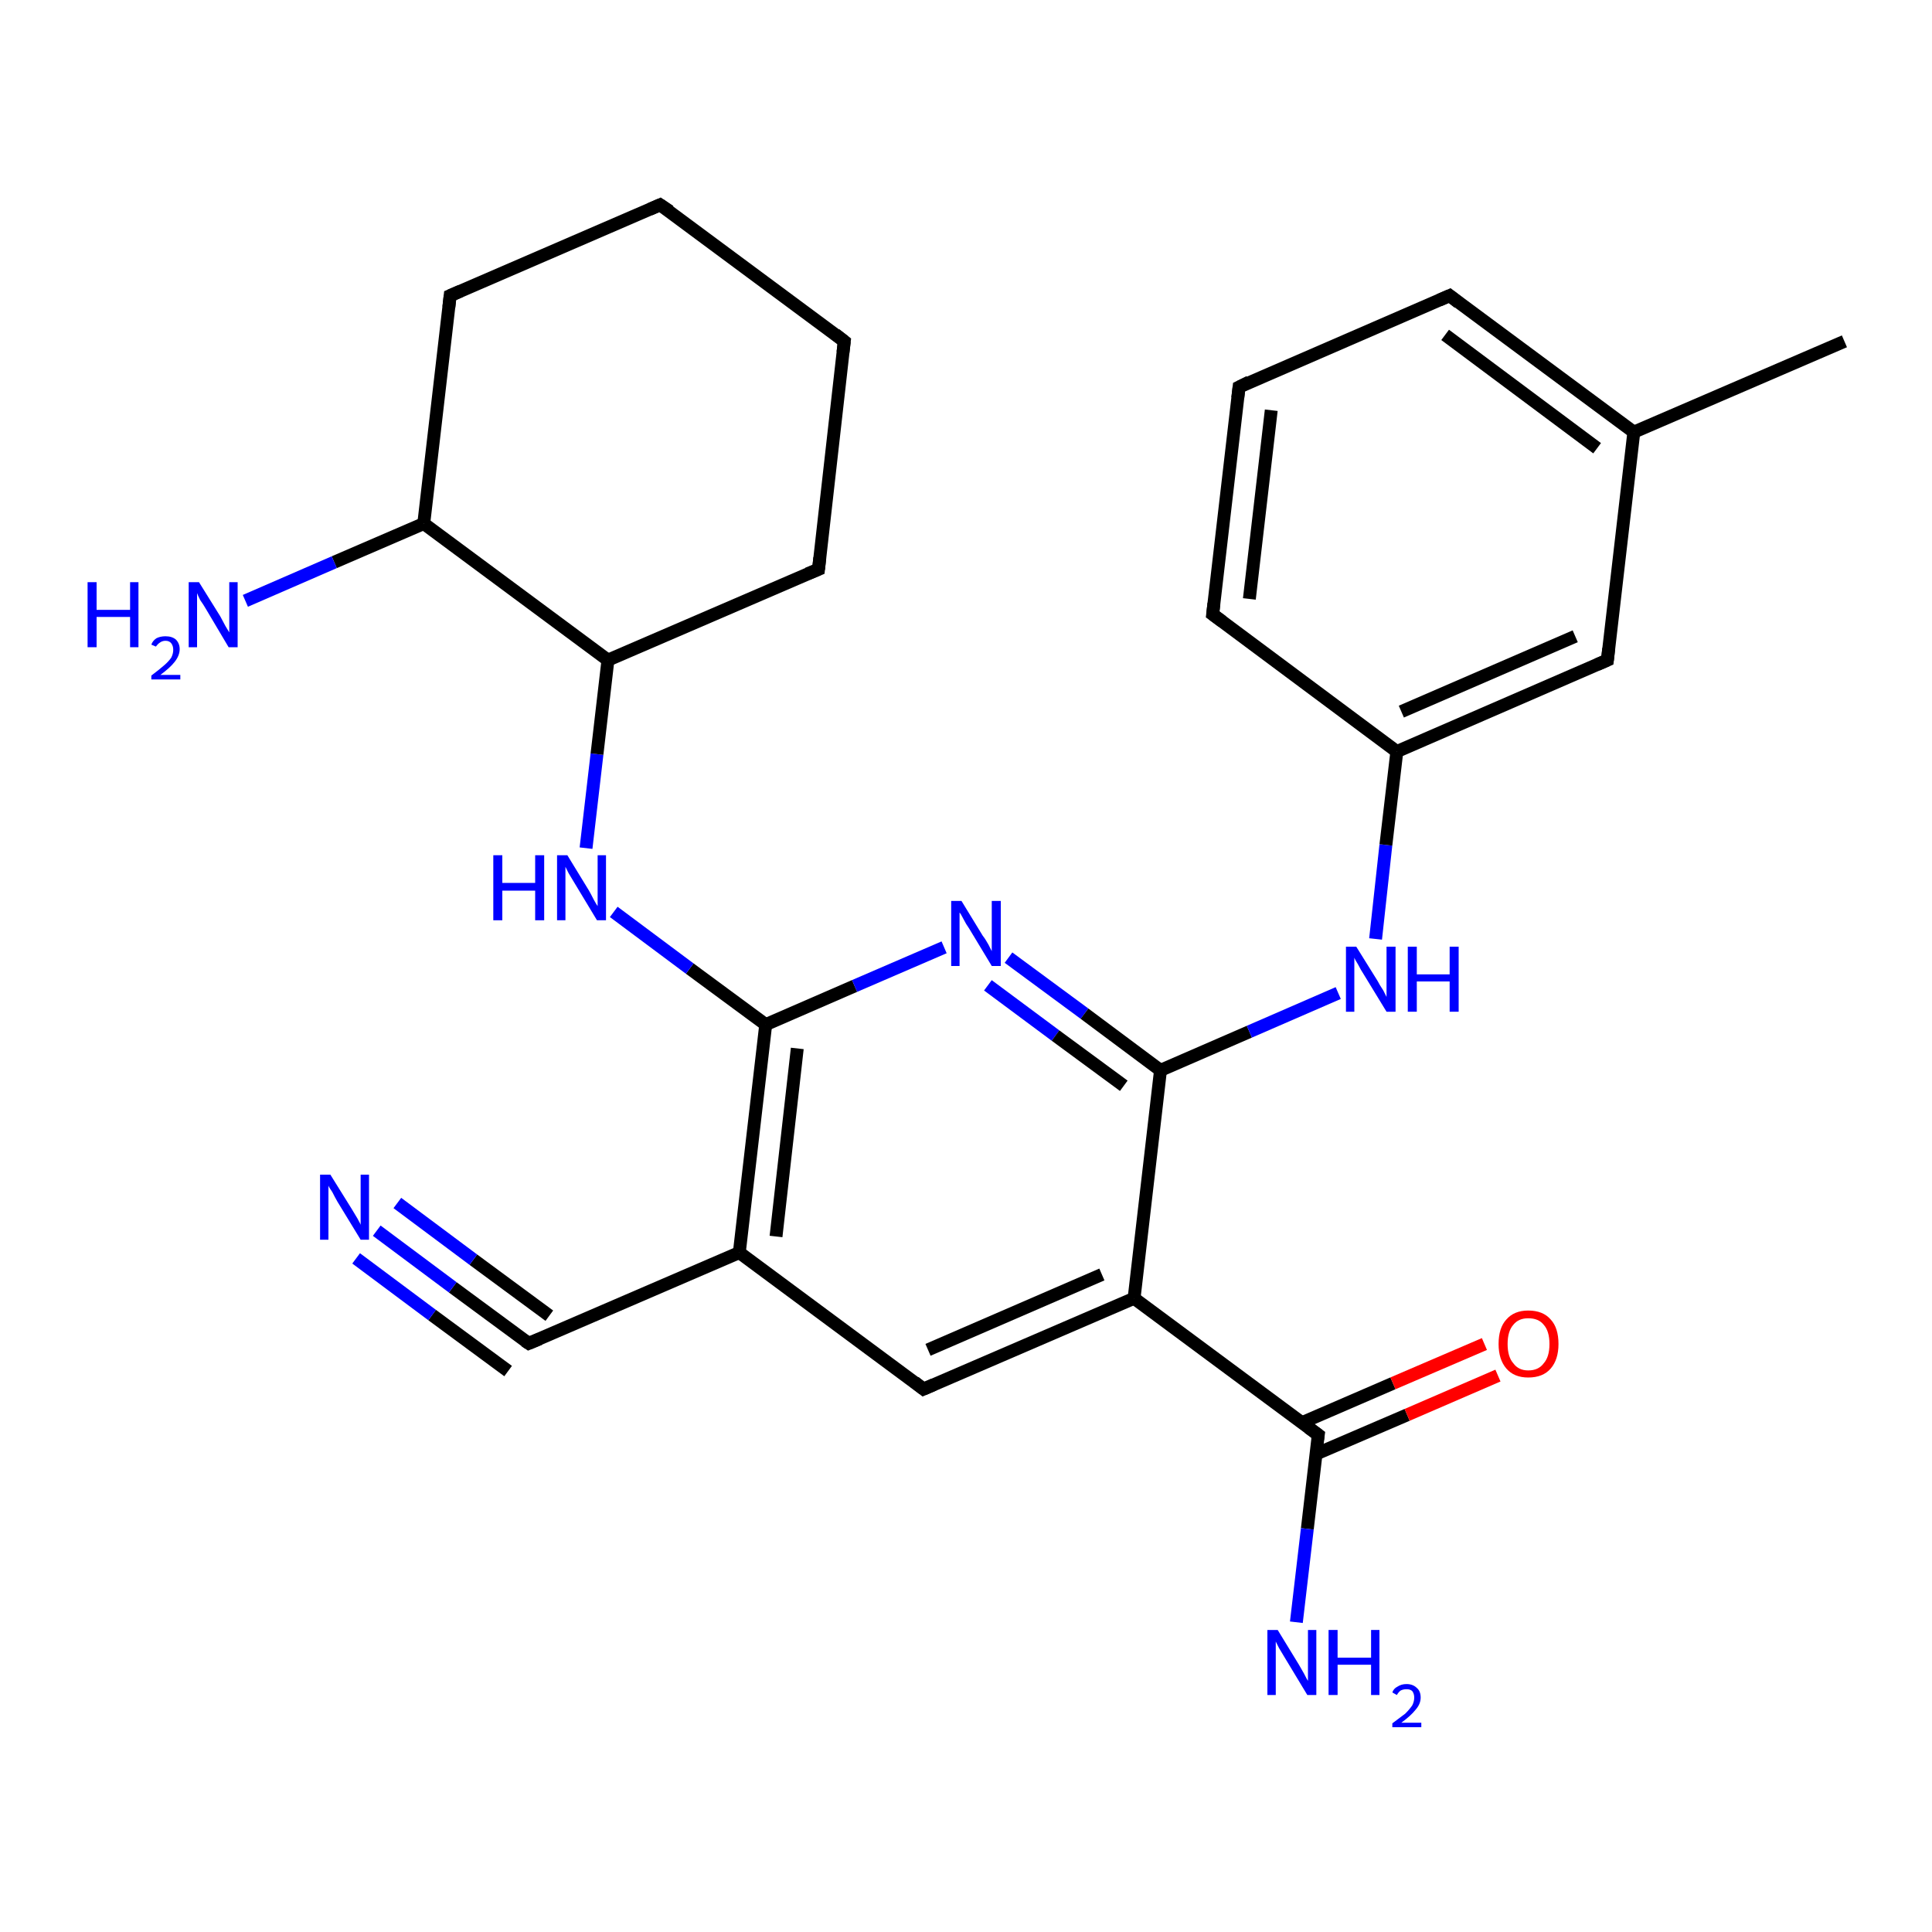 <?xml version='1.0' encoding='iso-8859-1'?>
<svg version='1.1' baseProfile='full'
              xmlns='http://www.w3.org/2000/svg'
                      xmlns:rdkit='http://www.rdkit.org/xml'
                      xmlns:xlink='http://www.w3.org/1999/xlink'
                  xml:space='preserve'
width='300px' height='300px' viewBox='0 0 300 300'>
<!-- END OF HEADER -->
<rect style='opacity:1.0;fill:#FFFFFF;stroke:none' width='300.0' height='300.0' x='0.0' y='0.0'> </rect>
<path class='bond-0 atom-0 atom-1' d='M 176.1,201.6 L 204.7,222.8' style='fill:none;fill-rule:evenodd;stroke:#000000;stroke-width:2.0px;stroke-linecap:butt;stroke-linejoin:miter;stroke-opacity:1' />
<path class='bond-1 atom-1 atom-2' d='M 204.7,222.8 L 203.0,237.4' style='fill:none;fill-rule:evenodd;stroke:#000000;stroke-width:2.0px;stroke-linecap:butt;stroke-linejoin:miter;stroke-opacity:1' />
<path class='bond-1 atom-1 atom-2' d='M 203.0,237.4 L 201.3,251.9' style='fill:none;fill-rule:evenodd;stroke:#0000FF;stroke-width:2.0px;stroke-linecap:butt;stroke-linejoin:miter;stroke-opacity:1' />
<path class='bond-2 atom-1 atom-3' d='M 204.3,225.8 L 218.5,219.7' style='fill:none;fill-rule:evenodd;stroke:#000000;stroke-width:2.0px;stroke-linecap:butt;stroke-linejoin:miter;stroke-opacity:1' />
<path class='bond-2 atom-1 atom-3' d='M 218.5,219.7 L 232.6,213.6' style='fill:none;fill-rule:evenodd;stroke:#FF0000;stroke-width:2.0px;stroke-linecap:butt;stroke-linejoin:miter;stroke-opacity:1' />
<path class='bond-2 atom-1 atom-3' d='M 202.2,220.9 L 216.3,214.8' style='fill:none;fill-rule:evenodd;stroke:#000000;stroke-width:2.0px;stroke-linecap:butt;stroke-linejoin:miter;stroke-opacity:1' />
<path class='bond-2 atom-1 atom-3' d='M 216.3,214.8 L 230.5,208.7' style='fill:none;fill-rule:evenodd;stroke:#FF0000;stroke-width:2.0px;stroke-linecap:butt;stroke-linejoin:miter;stroke-opacity:1' />
<path class='bond-3 atom-0 atom-4' d='M 176.1,201.6 L 143.4,215.7' style='fill:none;fill-rule:evenodd;stroke:#000000;stroke-width:2.0px;stroke-linecap:butt;stroke-linejoin:miter;stroke-opacity:1' />
<path class='bond-3 atom-0 atom-4' d='M 171.1,197.9 L 144.1,209.6' style='fill:none;fill-rule:evenodd;stroke:#000000;stroke-width:2.0px;stroke-linecap:butt;stroke-linejoin:miter;stroke-opacity:1' />
<path class='bond-4 atom-4 atom-5' d='M 143.4,215.7 L 114.8,194.5' style='fill:none;fill-rule:evenodd;stroke:#000000;stroke-width:2.0px;stroke-linecap:butt;stroke-linejoin:miter;stroke-opacity:1' />
<path class='bond-5 atom-5 atom-6' d='M 114.8,194.5 L 118.9,159.1' style='fill:none;fill-rule:evenodd;stroke:#000000;stroke-width:2.0px;stroke-linecap:butt;stroke-linejoin:miter;stroke-opacity:1' />
<path class='bond-5 atom-5 atom-6' d='M 120.5,192.0 L 123.8,162.8' style='fill:none;fill-rule:evenodd;stroke:#000000;stroke-width:2.0px;stroke-linecap:butt;stroke-linejoin:miter;stroke-opacity:1' />
<path class='bond-6 atom-6 atom-7' d='M 118.9,159.1 L 132.7,153.1' style='fill:none;fill-rule:evenodd;stroke:#000000;stroke-width:2.0px;stroke-linecap:butt;stroke-linejoin:miter;stroke-opacity:1' />
<path class='bond-6 atom-6 atom-7' d='M 132.7,153.1 L 146.6,147.1' style='fill:none;fill-rule:evenodd;stroke:#0000FF;stroke-width:2.0px;stroke-linecap:butt;stroke-linejoin:miter;stroke-opacity:1' />
<path class='bond-7 atom-7 atom-8' d='M 156.6,148.7 L 168.4,157.4' style='fill:none;fill-rule:evenodd;stroke:#0000FF;stroke-width:2.0px;stroke-linecap:butt;stroke-linejoin:miter;stroke-opacity:1' />
<path class='bond-7 atom-7 atom-8' d='M 168.4,157.4 L 180.2,166.2' style='fill:none;fill-rule:evenodd;stroke:#000000;stroke-width:2.0px;stroke-linecap:butt;stroke-linejoin:miter;stroke-opacity:1' />
<path class='bond-7 atom-7 atom-8' d='M 153.4,153.0 L 163.9,160.8' style='fill:none;fill-rule:evenodd;stroke:#0000FF;stroke-width:2.0px;stroke-linecap:butt;stroke-linejoin:miter;stroke-opacity:1' />
<path class='bond-7 atom-7 atom-8' d='M 163.9,160.8 L 174.5,168.6' style='fill:none;fill-rule:evenodd;stroke:#000000;stroke-width:2.0px;stroke-linecap:butt;stroke-linejoin:miter;stroke-opacity:1' />
<path class='bond-8 atom-8 atom-9' d='M 180.2,166.2 L 194.0,160.2' style='fill:none;fill-rule:evenodd;stroke:#000000;stroke-width:2.0px;stroke-linecap:butt;stroke-linejoin:miter;stroke-opacity:1' />
<path class='bond-8 atom-8 atom-9' d='M 194.0,160.2 L 207.8,154.2' style='fill:none;fill-rule:evenodd;stroke:#0000FF;stroke-width:2.0px;stroke-linecap:butt;stroke-linejoin:miter;stroke-opacity:1' />
<path class='bond-9 atom-9 atom-10' d='M 213.6,145.8 L 215.2,131.2' style='fill:none;fill-rule:evenodd;stroke:#0000FF;stroke-width:2.0px;stroke-linecap:butt;stroke-linejoin:miter;stroke-opacity:1' />
<path class='bond-9 atom-9 atom-10' d='M 215.2,131.2 L 216.9,116.7' style='fill:none;fill-rule:evenodd;stroke:#000000;stroke-width:2.0px;stroke-linecap:butt;stroke-linejoin:miter;stroke-opacity:1' />
<path class='bond-10 atom-10 atom-11' d='M 216.9,116.7 L 249.6,102.5' style='fill:none;fill-rule:evenodd;stroke:#000000;stroke-width:2.0px;stroke-linecap:butt;stroke-linejoin:miter;stroke-opacity:1' />
<path class='bond-10 atom-10 atom-11' d='M 217.6,110.5 L 244.6,98.8' style='fill:none;fill-rule:evenodd;stroke:#000000;stroke-width:2.0px;stroke-linecap:butt;stroke-linejoin:miter;stroke-opacity:1' />
<path class='bond-11 atom-11 atom-12' d='M 249.6,102.5 L 253.7,67.1' style='fill:none;fill-rule:evenodd;stroke:#000000;stroke-width:2.0px;stroke-linecap:butt;stroke-linejoin:miter;stroke-opacity:1' />
<path class='bond-12 atom-12 atom-13' d='M 253.7,67.1 L 286.4,53.0' style='fill:none;fill-rule:evenodd;stroke:#000000;stroke-width:2.0px;stroke-linecap:butt;stroke-linejoin:miter;stroke-opacity:1' />
<path class='bond-13 atom-12 atom-14' d='M 253.7,67.1 L 225.1,45.9' style='fill:none;fill-rule:evenodd;stroke:#000000;stroke-width:2.0px;stroke-linecap:butt;stroke-linejoin:miter;stroke-opacity:1' />
<path class='bond-13 atom-12 atom-14' d='M 248.0,69.6 L 224.4,52.0' style='fill:none;fill-rule:evenodd;stroke:#000000;stroke-width:2.0px;stroke-linecap:butt;stroke-linejoin:miter;stroke-opacity:1' />
<path class='bond-14 atom-14 atom-15' d='M 225.1,45.9 L 192.4,60.1' style='fill:none;fill-rule:evenodd;stroke:#000000;stroke-width:2.0px;stroke-linecap:butt;stroke-linejoin:miter;stroke-opacity:1' />
<path class='bond-15 atom-15 atom-16' d='M 192.4,60.1 L 188.3,95.4' style='fill:none;fill-rule:evenodd;stroke:#000000;stroke-width:2.0px;stroke-linecap:butt;stroke-linejoin:miter;stroke-opacity:1' />
<path class='bond-15 atom-15 atom-16' d='M 197.4,63.7 L 194.0,93.0' style='fill:none;fill-rule:evenodd;stroke:#000000;stroke-width:2.0px;stroke-linecap:butt;stroke-linejoin:miter;stroke-opacity:1' />
<path class='bond-16 atom-6 atom-17' d='M 118.9,159.1 L 107.1,150.4' style='fill:none;fill-rule:evenodd;stroke:#000000;stroke-width:2.0px;stroke-linecap:butt;stroke-linejoin:miter;stroke-opacity:1' />
<path class='bond-16 atom-6 atom-17' d='M 107.1,150.4 L 95.3,141.6' style='fill:none;fill-rule:evenodd;stroke:#0000FF;stroke-width:2.0px;stroke-linecap:butt;stroke-linejoin:miter;stroke-opacity:1' />
<path class='bond-17 atom-17 atom-18' d='M 91.0,131.7 L 92.7,117.1' style='fill:none;fill-rule:evenodd;stroke:#0000FF;stroke-width:2.0px;stroke-linecap:butt;stroke-linejoin:miter;stroke-opacity:1' />
<path class='bond-17 atom-17 atom-18' d='M 92.7,117.1 L 94.4,102.5' style='fill:none;fill-rule:evenodd;stroke:#000000;stroke-width:2.0px;stroke-linecap:butt;stroke-linejoin:miter;stroke-opacity:1' />
<path class='bond-18 atom-18 atom-19' d='M 94.4,102.5 L 127.1,88.4' style='fill:none;fill-rule:evenodd;stroke:#000000;stroke-width:2.0px;stroke-linecap:butt;stroke-linejoin:miter;stroke-opacity:1' />
<path class='bond-19 atom-19 atom-20' d='M 127.1,88.4 L 131.1,53.0' style='fill:none;fill-rule:evenodd;stroke:#000000;stroke-width:2.0px;stroke-linecap:butt;stroke-linejoin:miter;stroke-opacity:1' />
<path class='bond-20 atom-20 atom-21' d='M 131.1,53.0 L 102.5,31.8' style='fill:none;fill-rule:evenodd;stroke:#000000;stroke-width:2.0px;stroke-linecap:butt;stroke-linejoin:miter;stroke-opacity:1' />
<path class='bond-21 atom-21 atom-22' d='M 102.5,31.8 L 69.9,45.9' style='fill:none;fill-rule:evenodd;stroke:#000000;stroke-width:2.0px;stroke-linecap:butt;stroke-linejoin:miter;stroke-opacity:1' />
<path class='bond-22 atom-22 atom-23' d='M 69.9,45.9 L 65.8,81.3' style='fill:none;fill-rule:evenodd;stroke:#000000;stroke-width:2.0px;stroke-linecap:butt;stroke-linejoin:miter;stroke-opacity:1' />
<path class='bond-23 atom-23 atom-24' d='M 65.8,81.3 L 51.9,87.3' style='fill:none;fill-rule:evenodd;stroke:#000000;stroke-width:2.0px;stroke-linecap:butt;stroke-linejoin:miter;stroke-opacity:1' />
<path class='bond-23 atom-23 atom-24' d='M 51.9,87.3 L 38.1,93.3' style='fill:none;fill-rule:evenodd;stroke:#0000FF;stroke-width:2.0px;stroke-linecap:butt;stroke-linejoin:miter;stroke-opacity:1' />
<path class='bond-24 atom-5 atom-25' d='M 114.8,194.5 L 82.1,208.6' style='fill:none;fill-rule:evenodd;stroke:#000000;stroke-width:2.0px;stroke-linecap:butt;stroke-linejoin:miter;stroke-opacity:1' />
<path class='bond-25 atom-25 atom-26' d='M 82.1,208.6 L 70.3,199.9' style='fill:none;fill-rule:evenodd;stroke:#000000;stroke-width:2.0px;stroke-linecap:butt;stroke-linejoin:miter;stroke-opacity:1' />
<path class='bond-25 atom-25 atom-26' d='M 70.3,199.9 L 58.5,191.1' style='fill:none;fill-rule:evenodd;stroke:#0000FF;stroke-width:2.0px;stroke-linecap:butt;stroke-linejoin:miter;stroke-opacity:1' />
<path class='bond-25 atom-25 atom-26' d='M 78.9,212.9 L 67.1,204.2' style='fill:none;fill-rule:evenodd;stroke:#000000;stroke-width:2.0px;stroke-linecap:butt;stroke-linejoin:miter;stroke-opacity:1' />
<path class='bond-25 atom-25 atom-26' d='M 67.1,204.2 L 55.3,195.4' style='fill:none;fill-rule:evenodd;stroke:#0000FF;stroke-width:2.0px;stroke-linecap:butt;stroke-linejoin:miter;stroke-opacity:1' />
<path class='bond-25 atom-25 atom-26' d='M 85.3,204.3 L 73.5,195.6' style='fill:none;fill-rule:evenodd;stroke:#000000;stroke-width:2.0px;stroke-linecap:butt;stroke-linejoin:miter;stroke-opacity:1' />
<path class='bond-25 atom-25 atom-26' d='M 73.5,195.6 L 61.7,186.8' style='fill:none;fill-rule:evenodd;stroke:#0000FF;stroke-width:2.0px;stroke-linecap:butt;stroke-linejoin:miter;stroke-opacity:1' />
<path class='bond-26 atom-8 atom-0' d='M 180.2,166.2 L 176.1,201.6' style='fill:none;fill-rule:evenodd;stroke:#000000;stroke-width:2.0px;stroke-linecap:butt;stroke-linejoin:miter;stroke-opacity:1' />
<path class='bond-27 atom-16 atom-10' d='M 188.3,95.4 L 216.9,116.7' style='fill:none;fill-rule:evenodd;stroke:#000000;stroke-width:2.0px;stroke-linecap:butt;stroke-linejoin:miter;stroke-opacity:1' />
<path class='bond-28 atom-23 atom-18' d='M 65.8,81.3 L 94.4,102.5' style='fill:none;fill-rule:evenodd;stroke:#000000;stroke-width:2.0px;stroke-linecap:butt;stroke-linejoin:miter;stroke-opacity:1' />
<path d='M 203.2,221.7 L 204.7,222.8 L 204.6,223.5' style='fill:none;stroke:#000000;stroke-width:2.0px;stroke-linecap:butt;stroke-linejoin:miter;stroke-opacity:1;' />
<path d='M 145.0,215.0 L 143.4,215.7 L 142.0,214.6' style='fill:none;stroke:#000000;stroke-width:2.0px;stroke-linecap:butt;stroke-linejoin:miter;stroke-opacity:1;' />
<path d='M 248.0,103.2 L 249.6,102.5 L 249.8,100.7' style='fill:none;stroke:#000000;stroke-width:2.0px;stroke-linecap:butt;stroke-linejoin:miter;stroke-opacity:1;' />
<path d='M 226.5,47.0 L 225.1,45.9 L 223.5,46.6' style='fill:none;stroke:#000000;stroke-width:2.0px;stroke-linecap:butt;stroke-linejoin:miter;stroke-opacity:1;' />
<path d='M 194.0,59.3 L 192.4,60.1 L 192.2,61.8' style='fill:none;stroke:#000000;stroke-width:2.0px;stroke-linecap:butt;stroke-linejoin:miter;stroke-opacity:1;' />
<path d='M 188.5,93.7 L 188.3,95.4 L 189.8,96.5' style='fill:none;stroke:#000000;stroke-width:2.0px;stroke-linecap:butt;stroke-linejoin:miter;stroke-opacity:1;' />
<path d='M 125.4,89.1 L 127.1,88.4 L 127.3,86.6' style='fill:none;stroke:#000000;stroke-width:2.0px;stroke-linecap:butt;stroke-linejoin:miter;stroke-opacity:1;' />
<path d='M 130.9,54.7 L 131.1,53.0 L 129.7,51.9' style='fill:none;stroke:#000000;stroke-width:2.0px;stroke-linecap:butt;stroke-linejoin:miter;stroke-opacity:1;' />
<path d='M 104.0,32.8 L 102.5,31.8 L 100.9,32.5' style='fill:none;stroke:#000000;stroke-width:2.0px;stroke-linecap:butt;stroke-linejoin:miter;stroke-opacity:1;' />
<path d='M 71.5,45.2 L 69.9,45.9 L 69.7,47.7' style='fill:none;stroke:#000000;stroke-width:2.0px;stroke-linecap:butt;stroke-linejoin:miter;stroke-opacity:1;' />
<path d='M 83.8,207.9 L 82.1,208.6 L 81.5,208.2' style='fill:none;stroke:#000000;stroke-width:2.0px;stroke-linecap:butt;stroke-linejoin:miter;stroke-opacity:1;' />
<path class='atom-2' d='M 198.4 253.1
L 201.7 258.5
Q 202.0 259.0, 202.5 259.9
Q 203.0 260.9, 203.1 261.0
L 203.1 253.1
L 204.4 253.1
L 204.4 263.2
L 203.0 263.2
L 199.5 257.4
Q 199.1 256.7, 198.6 255.9
Q 198.2 255.1, 198.1 254.9
L 198.1 263.2
L 196.8 263.2
L 196.8 253.1
L 198.4 253.1
' fill='#0000FF'/>
<path class='atom-2' d='M 206.3 253.1
L 207.7 253.1
L 207.7 257.4
L 212.9 257.4
L 212.9 253.1
L 214.2 253.1
L 214.2 263.2
L 212.9 263.2
L 212.9 258.5
L 207.7 258.5
L 207.7 263.2
L 206.3 263.2
L 206.3 253.1
' fill='#0000FF'/>
<path class='atom-2' d='M 216.2 262.8
Q 216.4 262.2, 217.0 261.9
Q 217.6 261.5, 218.4 261.5
Q 219.4 261.5, 220.0 262.1
Q 220.6 262.6, 220.6 263.6
Q 220.6 264.6, 219.8 265.5
Q 219.1 266.4, 217.6 267.5
L 220.7 267.5
L 220.7 268.2
L 216.2 268.2
L 216.2 267.6
Q 217.4 266.7, 218.2 266.1
Q 218.9 265.4, 219.3 264.8
Q 219.6 264.2, 219.6 263.6
Q 219.6 263.0, 219.3 262.6
Q 219.0 262.3, 218.4 262.3
Q 217.9 262.3, 217.5 262.5
Q 217.2 262.7, 216.9 263.2
L 216.2 262.8
' fill='#0000FF'/>
<path class='atom-3' d='M 232.7 208.7
Q 232.7 206.2, 233.9 204.9
Q 235.1 203.5, 237.3 203.5
Q 239.6 203.5, 240.8 204.9
Q 242.0 206.2, 242.0 208.7
Q 242.0 211.1, 240.8 212.5
Q 239.6 213.9, 237.3 213.9
Q 235.1 213.9, 233.9 212.5
Q 232.7 211.1, 232.7 208.7
M 237.3 212.8
Q 238.9 212.8, 239.7 211.7
Q 240.6 210.7, 240.6 208.7
Q 240.6 206.7, 239.7 205.7
Q 238.9 204.7, 237.3 204.7
Q 235.8 204.7, 235.0 205.7
Q 234.1 206.7, 234.1 208.7
Q 234.1 210.7, 235.0 211.7
Q 235.8 212.8, 237.3 212.8
' fill='#FF0000'/>
<path class='atom-7' d='M 149.3 139.9
L 152.6 145.3
Q 153.0 145.8, 153.5 146.7
Q 154.0 147.7, 154.0 147.7
L 154.0 139.9
L 155.4 139.9
L 155.4 150.0
L 154.0 150.0
L 150.5 144.2
Q 150.0 143.5, 149.6 142.7
Q 149.2 141.9, 149.0 141.7
L 149.0 150.0
L 147.7 150.0
L 147.7 139.9
L 149.3 139.9
' fill='#0000FF'/>
<path class='atom-9' d='M 210.6 147.0
L 213.9 152.3
Q 214.2 152.9, 214.8 153.8
Q 215.3 154.8, 215.3 154.8
L 215.3 147.0
L 216.7 147.0
L 216.7 157.1
L 215.3 157.1
L 211.7 151.2
Q 211.3 150.6, 210.9 149.8
Q 210.4 149.0, 210.3 148.7
L 210.3 157.1
L 209.0 157.1
L 209.0 147.0
L 210.6 147.0
' fill='#0000FF'/>
<path class='atom-9' d='M 218.6 147.0
L 220.0 147.0
L 220.0 151.3
L 225.1 151.3
L 225.1 147.0
L 226.5 147.0
L 226.5 157.1
L 225.1 157.1
L 225.1 152.4
L 220.0 152.4
L 220.0 157.1
L 218.6 157.1
L 218.6 147.0
' fill='#0000FF'/>
<path class='atom-17' d='M 76.6 132.8
L 78.0 132.8
L 78.0 137.1
L 83.1 137.1
L 83.1 132.8
L 84.5 132.8
L 84.5 142.9
L 83.1 142.9
L 83.1 138.3
L 78.0 138.3
L 78.0 142.9
L 76.6 142.9
L 76.6 132.8
' fill='#0000FF'/>
<path class='atom-17' d='M 88.1 132.8
L 91.4 138.2
Q 91.7 138.7, 92.2 139.7
Q 92.7 140.6, 92.8 140.7
L 92.8 132.8
L 94.1 132.8
L 94.1 142.9
L 92.7 142.9
L 89.2 137.1
Q 88.8 136.4, 88.3 135.6
Q 87.9 134.8, 87.8 134.6
L 87.8 142.9
L 86.5 142.9
L 86.5 132.8
L 88.1 132.8
' fill='#0000FF'/>
<path class='atom-24' d='M 13.6 90.4
L 15.0 90.4
L 15.0 94.7
L 20.2 94.7
L 20.2 90.4
L 21.5 90.4
L 21.5 100.5
L 20.2 100.5
L 20.2 95.8
L 15.0 95.8
L 15.0 100.5
L 13.6 100.5
L 13.6 90.4
' fill='#0000FF'/>
<path class='atom-24' d='M 23.5 100.1
Q 23.7 99.5, 24.3 99.1
Q 24.9 98.8, 25.7 98.8
Q 26.7 98.8, 27.3 99.3
Q 27.9 99.9, 27.9 100.8
Q 27.9 101.8, 27.1 102.8
Q 26.4 103.7, 24.9 104.8
L 28.0 104.8
L 28.0 105.5
L 23.5 105.5
L 23.5 104.9
Q 24.7 104.0, 25.5 103.3
Q 26.2 102.7, 26.6 102.1
Q 26.9 101.5, 26.9 100.9
Q 26.9 100.3, 26.6 99.9
Q 26.3 99.5, 25.7 99.5
Q 25.2 99.5, 24.8 99.8
Q 24.5 100.0, 24.2 100.4
L 23.5 100.1
' fill='#0000FF'/>
<path class='atom-24' d='M 30.9 90.4
L 34.2 95.7
Q 34.5 96.3, 35.0 97.2
Q 35.6 98.2, 35.6 98.2
L 35.6 90.4
L 36.9 90.4
L 36.9 100.5
L 35.5 100.5
L 32.0 94.6
Q 31.6 93.9, 31.1 93.2
Q 30.7 92.4, 30.6 92.1
L 30.6 100.5
L 29.3 100.5
L 29.3 90.4
L 30.9 90.4
' fill='#0000FF'/>
<path class='atom-26' d='M 51.3 182.4
L 54.6 187.7
Q 54.9 188.2, 55.5 189.2
Q 56.0 190.1, 56.0 190.2
L 56.0 182.4
L 57.3 182.4
L 57.3 192.5
L 56.0 192.5
L 52.4 186.6
Q 52.0 185.9, 51.6 185.1
Q 51.1 184.4, 51.0 184.1
L 51.0 192.5
L 49.7 192.5
L 49.7 182.4
L 51.3 182.4
' fill='#0000FF'/>
</svg>
